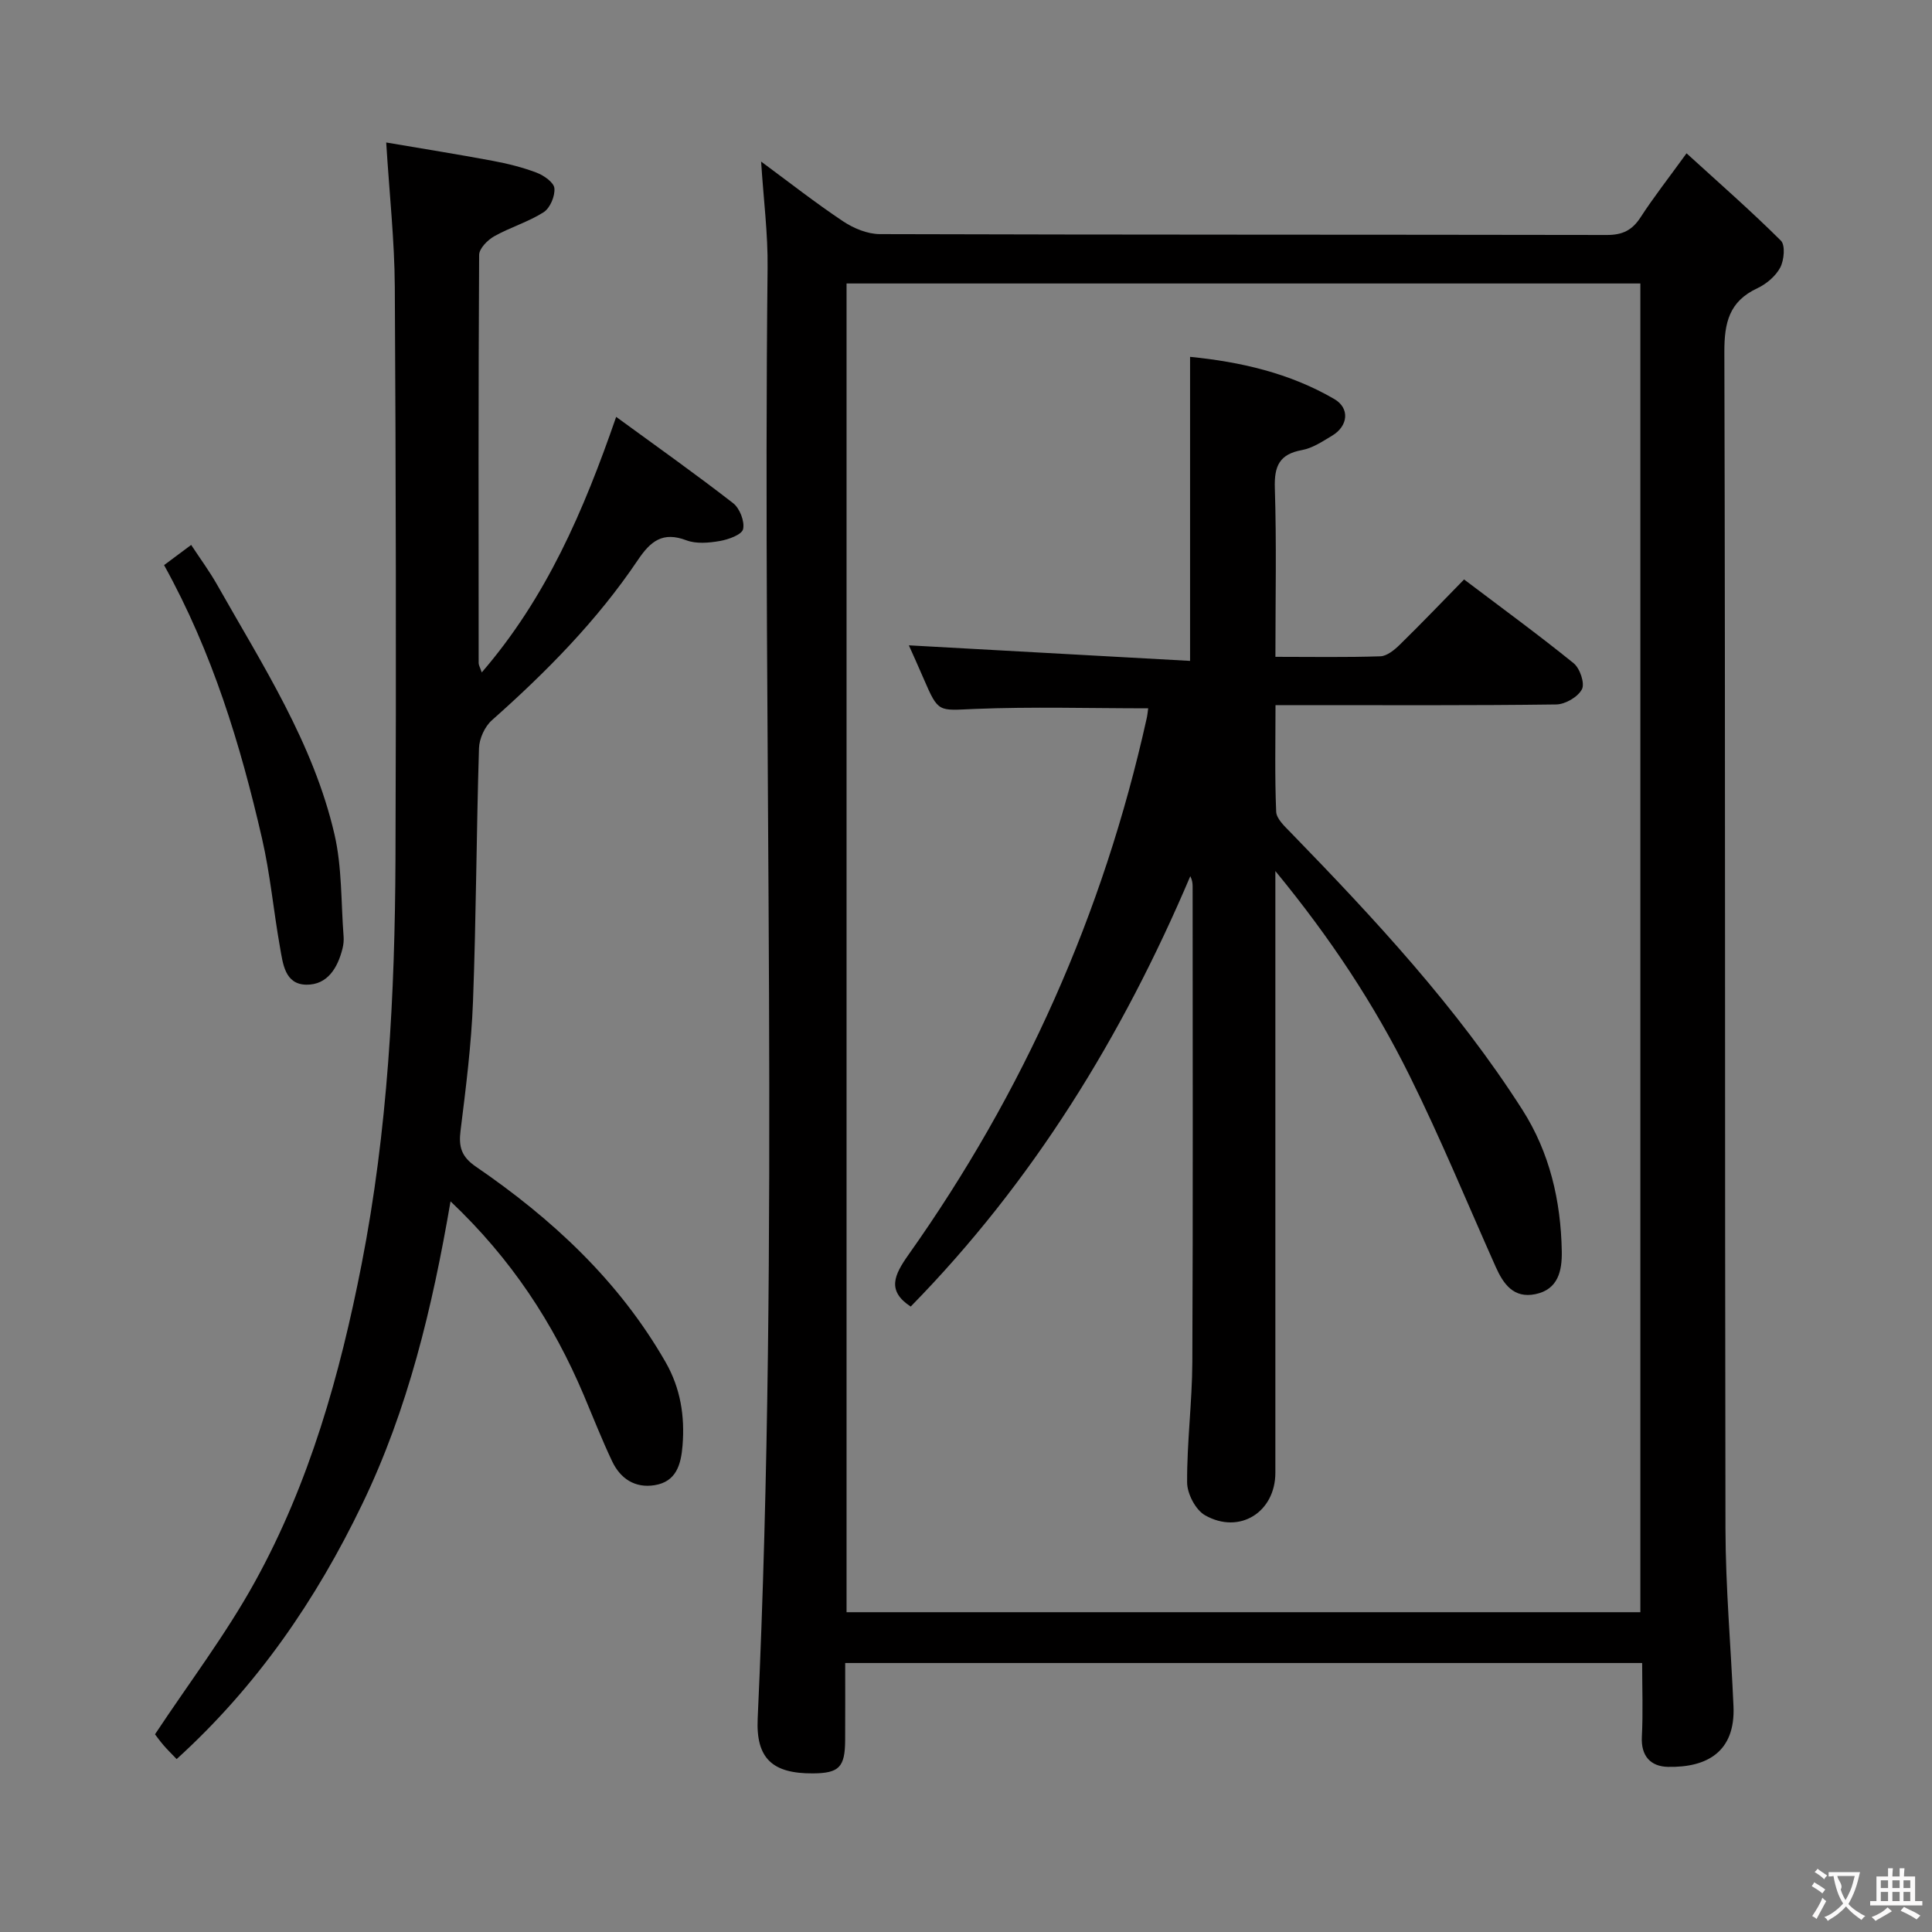<svg enable-background="new 0 0 400 400" viewBox="0 0 400 400" xmlns="http://www.w3.org/2000/svg"><rect x="0" y="0" width="400" height="400" fill="#808080" stroke="none"/><g fill="#010000"><path d="m157.58 33.45c5.72 4.22 11.2 8.52 16.97 12.37 2.19 1.46 5.07 2.65 7.64 2.65 50.16.15 100.33.09 150.49.18 3.21.01 5.23-.96 6.97-3.64 2.7-4.17 5.79-8.1 9.53-13.27 6.77 6.17 13.35 11.93 19.54 18.09.94.94.66 4.04-.14 5.56-.95 1.79-2.87 3.41-4.75 4.29-5.83 2.73-6.84 7.12-6.82 13.23.22 81.16.08 162.33.23 243.49.02 12.29 1.13 24.58 1.66 36.88.4 9.33-5.39 12.7-13.56 12.53-3.56-.07-5.63-2.2-5.41-6.27.26-4.96.06-9.94.06-15.23-55.05 0-109.77 0-165 0 0 5.41.02 10.7-.01 15.98-.03 5.59-1.26 6.83-6.65 6.87-8.36.06-11.85-3.05-11.46-11.35 4.61-100.08.97-200.22 2.05-300.32.09-7.09-.84-14.2-1.34-22.04zm182.04 300.34c0-91.95 0-183.47 0-275.1-54.96 0-109.55 0-164.35 0v275.1z"/><path d="m36.57 364.2c-1.15-1.21-1.99-2.02-2.74-2.9-.75-.87-1.41-1.81-1.74-2.23 7.07-10.68 14.67-20.67 20.67-31.54 11.33-20.51 17.63-42.91 22.11-65.8 5.42-27.69 6.89-55.75 7.01-83.88.16-39.49.09-78.99-.14-118.48-.06-9.6-1.12-19.2-1.78-29.87 7.52 1.28 14.78 2.44 22.01 3.79 3.09.58 6.18 1.34 9.11 2.45 1.5.57 3.59 2.02 3.7 3.23.16 1.62-.89 4.11-2.23 4.97-3.17 2.02-6.93 3.12-10.23 4.98-1.38.78-3.12 2.54-3.12 3.87-.17 28.16-.12 56.32-.1 84.49 0 .42.27.85.64 1.94 13.37-15.5 21.07-33.37 27.83-52.91 8.3 6.06 16.39 11.79 24.21 17.86 1.37 1.06 2.43 3.78 2.07 5.38-.26 1.15-3.03 2.15-4.82 2.46-2.26.39-4.88.63-6.93-.15-4.92-1.86-7.42.19-10.06 4.12-8.42 12.51-18.94 23.15-30.2 33.14-1.48 1.31-2.61 3.81-2.67 5.79-.54 17.47-.58 34.96-1.24 52.42-.34 8.94-1.47 17.87-2.58 26.77-.42 3.36.19 5.39 3.16 7.43 15.8 10.82 29.63 23.63 39.29 40.48 3.1 5.42 4.01 11.2 3.51 17.31-.32 3.87-1.27 7.44-5.77 8.17-4.08.66-7.11-1.36-8.81-4.96-2.13-4.49-3.94-9.13-5.88-13.71-6.3-14.88-14.95-28.15-27.57-40.09-3.78 22.08-8.82 43.07-18.29 62.69-9.53 19.79-21.76 37.65-38.42 52.78z"/><path d="m33.97 117c2.01-1.5 3.59-2.67 5.61-4.18 1.85 2.82 3.78 5.43 5.37 8.24 9.39 16.61 19.91 32.77 24.29 51.64 1.59 6.85 1.35 14.13 1.9 21.22.06.82-.03 1.68-.23 2.48-1 3.99-3.11 7.52-7.48 7.47-4.48-.06-4.86-4.39-5.46-7.75-1.34-7.5-2.02-15.15-3.73-22.56-4.47-19.44-10.26-38.48-20.27-56.56z"/><path d="m237.72 146.65c-12.07 0-24.04-.36-35.97.13-7.47.31-7.44.87-10.49-6.2-1.11-2.58-2.27-5.14-3.09-6.97 19.22 1.06 38.62 2.14 58.22 3.22 0-21.57 0-41.94 0-62.95 10.39 1.03 20.59 3.34 29.85 8.73 3.27 1.9 2.89 5.59-.42 7.58-1.98 1.19-4.06 2.59-6.25 2.99-4.68.85-5.77 3.3-5.63 7.85.37 11.45.12 22.92.12 34.96 7.52 0 14.64.13 21.73-.11 1.38-.05 2.93-1.33 4.04-2.42 4.5-4.41 8.86-8.96 13.29-13.49 7.93 6 15.46 11.49 22.69 17.35 1.3 1.05 2.35 4.17 1.71 5.39-.83 1.59-3.45 3.12-5.33 3.14-17.33.23-34.66.14-51.99.14-1.81 0-3.63 0-6.12 0 0 7.54-.17 14.81.14 22.06.06 1.48 1.77 3.05 2.99 4.3 17.42 17.93 34.43 36.22 47.96 57.38 5.68 8.88 7.99 18.88 8.18 29.34.07 3.99-.72 7.89-5.46 8.87-4.49.93-6.62-2.07-8.22-5.65-5.89-13.2-11.4-26.6-17.82-39.55-7.3-14.74-16.33-28.45-27.8-42.4v6.61 117.97c0 8.14-7.41 12.85-14.56 8.8-1.96-1.11-3.7-4.46-3.71-6.79-.05-8.3 1.04-16.61 1.08-24.92.15-32.83.06-65.65.06-98.48 0-.64-.07-1.29-.48-2.13-14.08 33.16-32.64 63.36-57.89 89.11-4.97-3.26-3.44-6.52-.45-10.74 23.83-33.64 40.32-70.59 49.27-110.87.19-.75.25-1.57.35-2.25z"/></g><path d="m377.9 391.2c-.2.3-.4.5-.6.8-.7-.6-1.4-1-2.2-1.5.2-.3.4-.5.5-.8.6.4 1.4.8 2.3 1.5zm-1.8 6.1c-.2-.2-.5-.4-.9-.6.4-.6.8-1.2 1.2-1.9s.7-1.3.9-1.9c.3.3.5.5.8.7-.7 1.3-1.4 2.6-2 3.7zm2.2-9c-.3.3-.5.5-.6.8-.6-.6-1.3-1.1-2-1.5.3-.3.5-.5.6-.7.6.5 1.3.9 2 1.4zm.3.2v-.9h2 4.5c-.3 1.3-.6 2.5-1 3.6s-.9 2.1-1.4 3c.4.5 1 1 1.6 1.4s1.2.8 1.9 1.1c-.3.2-.5.4-.8.8-.4-.3-1-.7-1.6-1.2s-1.2-1.1-1.6-1.6c-.5.6-1.1 1.1-1.7 1.6s-1.4.9-2.1 1.4c-.1-.3-.3-.5-.7-.8.6-.2 1.2-.5 1.9-1s1.4-1.1 2-1.8c-.5-.8-.9-1.6-1.2-2.5s-.6-2-.8-3.2c-.4.1-.7.1-1 .1zm2.5 2.7c.3 1 .7 1.7 1 2.2.3-.5.6-1.1 1-2s.6-1.9.9-3h-3.2-.4c.1.9 1.3 1.8.7 2.8z" fill="#fbfafa"/><path d="m396.5 388.5v1.5 3.6h1.5v.9c-.4 0-1 0-1.7 0h-7.9c-.5 0-.9 0-1.2 0v-.9h1.3v-3.5c0-.7 0-1.2 0-1.6h2.4c0-.8 0-1.4 0-1.7h1c0 .3-.1.8-.1 1.7h1.5c0-.8 0-1.4 0-1.7h1c0 .3-.1.9-.1 1.7zm-8.2 9.2c-.2-.3-.5-.5-.8-.8.8-.3 1.4-.6 1.9-.9s1-.7 1.4-1.1c.3.3.6.5.9.8-1.6 1-2.8 1.6-3.4 2zm2.6-6.8v-1.6h-1.5v1.6zm0 2.7v-1.9h-1.5v1.9zm2.4-2.7v-1.6h-1.5v1.6zm0 2.7v-1.9h-1.5v1.9zm.2 2 .7-.8c.4.2.9.5 1.6.8s1.3.7 1.8 1c-.3.3-.5.5-.8.8-.4-.3-1.5-1-3.3-1.8zm2-4.7v-1.6h-1.4v1.6zm0 2.7v-1.9h-1.4v1.9z" fill="#fbfafa"/></svg>